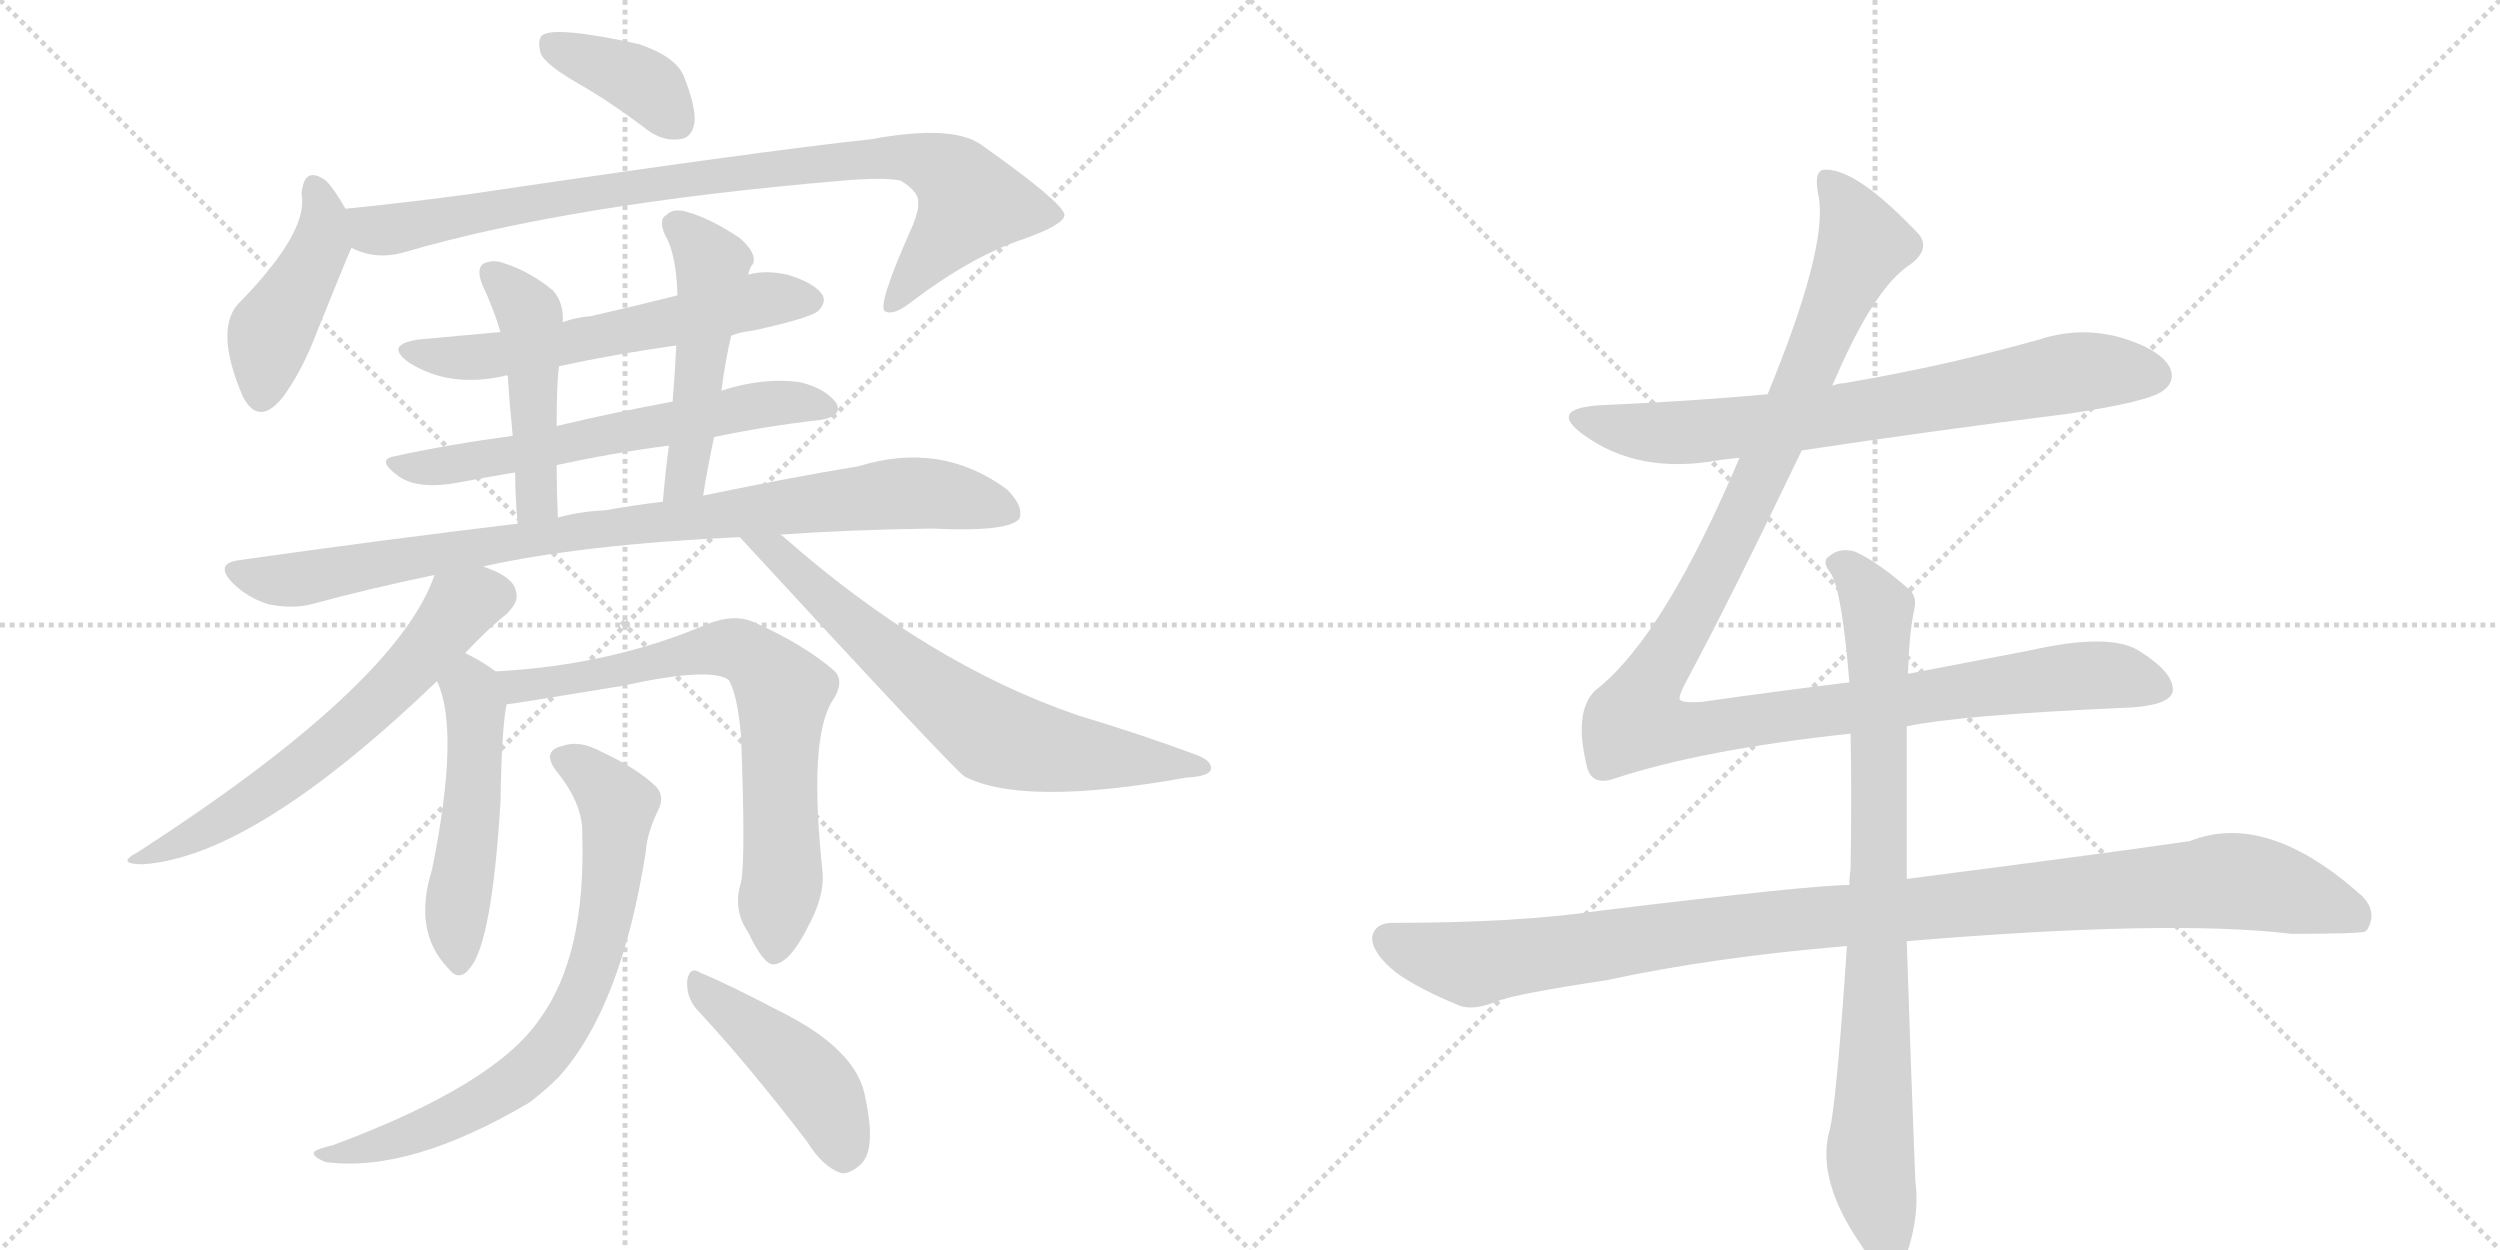<svg version="1.1" viewBox="0 0 2048 1024" xmlns="http://www.w3.org/2000/svg">
  <g stroke="lightgray" stroke-dasharray="1,1" stroke-width="1" transform="scale(4, 4)">
    <line x1="0" y1="0" x2="256" y2="256"></line>
    <line x1="256" y1="0" x2="0" y2="256"></line>
    <line x1="128" y1="0" x2="128" y2="256"></line>
    <line x1="0" y1="128" x2="256" y2="128"></line>
    <line x1="256" y1="0" x2="512" y2="256"></line>
    <line x1="512" y1="0" x2="256" y2="256"></line>
    <line x1="384" y1="0" x2="384" y2="256"></line>
    <line x1="256" y1="128" x2="512" y2="128"></line>
  </g>
<g transform="scale(1, -1) translate(0, -850)">
   <style type="text/css">
    @keyframes keyframes0 {
      from {
       stroke: black;
       stroke-dashoffset: 381;
       stroke-width: 128;
       }
       55% {
       animation-timing-function: step-end;
       stroke: black;
       stroke-dashoffset: 0;
       stroke-width: 128;
       }
       to {
       stroke: black;
       stroke-width: 1024;
       }
       }
       #make-me-a-hanzi-animation-0 {
         animation: keyframes0 0.56s both;
         animation-delay: 0s;
         animation-timing-function: linear;
       }
    @keyframes keyframes1 {
      from {
       stroke: black;
       stroke-dashoffset: 436;
       stroke-width: 128;
       }
       59% {
       animation-timing-function: step-end;
       stroke: black;
       stroke-dashoffset: 0;
       stroke-width: 128;
       }
       to {
       stroke: black;
       stroke-width: 1024;
       }
       }
       #make-me-a-hanzi-animation-1 {
         animation: keyframes1 0.605s both;
         animation-delay: 0.56s;
         animation-timing-function: linear;
       }
    @keyframes keyframes2 {
      from {
       stroke: black;
       stroke-dashoffset: 892;
       stroke-width: 128;
       }
       74% {
       animation-timing-function: step-end;
       stroke: black;
       stroke-dashoffset: 0;
       stroke-width: 128;
       }
       to {
       stroke: black;
       stroke-width: 1024;
       }
       }
       #make-me-a-hanzi-animation-2 {
         animation: keyframes2 0.976s both;
         animation-delay: 1.165s;
         animation-timing-function: linear;
       }
    @keyframes keyframes3 {
      from {
       stroke: black;
       stroke-dashoffset: 588;
       stroke-width: 128;
       }
       66% {
       animation-timing-function: step-end;
       stroke: black;
       stroke-dashoffset: 0;
       stroke-width: 128;
       }
       to {
       stroke: black;
       stroke-width: 1024;
       }
       }
       #make-me-a-hanzi-animation-3 {
         animation: keyframes3 0.729s both;
         animation-delay: 2.141s;
         animation-timing-function: linear;
       }
    @keyframes keyframes4 {
      from {
       stroke: black;
       stroke-dashoffset: 607;
       stroke-width: 128;
       }
       66% {
       animation-timing-function: step-end;
       stroke: black;
       stroke-dashoffset: 0;
       stroke-width: 128;
       }
       to {
       stroke: black;
       stroke-width: 1024;
       }
       }
       #make-me-a-hanzi-animation-4 {
         animation: keyframes4 0.744s both;
         animation-delay: 2.869s;
         animation-timing-function: linear;
       }
    @keyframes keyframes5 {
      from {
       stroke: black;
       stroke-dashoffset: 470;
       stroke-width: 128;
       }
       60% {
       animation-timing-function: step-end;
       stroke: black;
       stroke-dashoffset: 0;
       stroke-width: 128;
       }
       to {
       stroke: black;
       stroke-width: 1024;
       }
       }
       #make-me-a-hanzi-animation-5 {
         animation: keyframes5 0.632s both;
         animation-delay: 3.613s;
         animation-timing-function: linear;
       }
    @keyframes keyframes6 {
      from {
       stroke: black;
       stroke-dashoffset: 494;
       stroke-width: 128;
       }
       62% {
       animation-timing-function: step-end;
       stroke: black;
       stroke-dashoffset: 0;
       stroke-width: 128;
       }
       to {
       stroke: black;
       stroke-width: 1024;
       }
       }
       #make-me-a-hanzi-animation-6 {
         animation: keyframes6 0.652s both;
         animation-delay: 4.246s;
         animation-timing-function: linear;
       }
    @keyframes keyframes7 {
      from {
       stroke: black;
       stroke-dashoffset: 898;
       stroke-width: 128;
       }
       75% {
       animation-timing-function: step-end;
       stroke: black;
       stroke-dashoffset: 0;
       stroke-width: 128;
       }
       to {
       stroke: black;
       stroke-width: 1024;
       }
       }
       #make-me-a-hanzi-animation-7 {
         animation: keyframes7 0.981s both;
         animation-delay: 4.898s;
         animation-timing-function: linear;
       }
    @keyframes keyframes8 {
      from {
       stroke: black;
       stroke-dashoffset: 618;
       stroke-width: 128;
       }
       67% {
       animation-timing-function: step-end;
       stroke: black;
       stroke-dashoffset: 0;
       stroke-width: 128;
       }
       to {
       stroke: black;
       stroke-width: 1024;
       }
       }
       #make-me-a-hanzi-animation-8 {
         animation: keyframes8 0.753s both;
         animation-delay: 5.879s;
         animation-timing-function: linear;
       }
    @keyframes keyframes9 {
      from {
       stroke: black;
       stroke-dashoffset: 678;
       stroke-width: 128;
       }
       69% {
       animation-timing-function: step-end;
       stroke: black;
       stroke-dashoffset: 0;
       stroke-width: 128;
       }
       to {
       stroke: black;
       stroke-width: 1024;
       }
       }
       #make-me-a-hanzi-animation-9 {
         animation: keyframes9 0.802s both;
         animation-delay: 6.632s;
         animation-timing-function: linear;
       }
    @keyframes keyframes10 {
      from {
       stroke: black;
       stroke-dashoffset: 501;
       stroke-width: 128;
       }
       62% {
       animation-timing-function: step-end;
       stroke: black;
       stroke-dashoffset: 0;
       stroke-width: 128;
       }
       to {
       stroke: black;
       stroke-width: 1024;
       }
       }
       #make-me-a-hanzi-animation-10 {
         animation: keyframes10 0.658s both;
         animation-delay: 7.433s;
         animation-timing-function: linear;
       }
    @keyframes keyframes11 {
      from {
       stroke: black;
       stroke-dashoffset: 717;
       stroke-width: 128;
       }
       70% {
       animation-timing-function: step-end;
       stroke: black;
       stroke-dashoffset: 0;
       stroke-width: 128;
       }
       to {
       stroke: black;
       stroke-width: 1024;
       }
       }
       #make-me-a-hanzi-animation-11 {
         animation: keyframes11 0.833s both;
         animation-delay: 8.091s;
         animation-timing-function: linear;
       }
    @keyframes keyframes12 {
      from {
       stroke: black;
       stroke-dashoffset: 734;
       stroke-width: 128;
       }
       70% {
       animation-timing-function: step-end;
       stroke: black;
       stroke-dashoffset: 0;
       stroke-width: 128;
       }
       to {
       stroke: black;
       stroke-width: 1024;
       }
       }
       #make-me-a-hanzi-animation-12 {
         animation: keyframes12 0.847s both;
         animation-delay: 8.924s;
         animation-timing-function: linear;
       }
    @keyframes keyframes13 {
      from {
       stroke: black;
       stroke-dashoffset: 443;
       stroke-width: 128;
       }
       59% {
       animation-timing-function: step-end;
       stroke: black;
       stroke-dashoffset: 0;
       stroke-width: 128;
       }
       to {
       stroke: black;
       stroke-width: 1024;
       }
       }
       #make-me-a-hanzi-animation-13 {
         animation: keyframes13 0.611s both;
         animation-delay: 9.772s;
         animation-timing-function: linear;
       }
    @keyframes keyframes14 {
      from {
       stroke: black;
       stroke-dashoffset: 726;
       stroke-width: 128;
       }
       70% {
       animation-timing-function: step-end;
       stroke: black;
       stroke-dashoffset: 0;
       stroke-width: 128;
       }
       to {
       stroke: black;
       stroke-width: 1024;
       }
       }
       #make-me-a-hanzi-animation-14 {
         animation: keyframes14 0.841s both;
         animation-delay: 10.382s;
         animation-timing-function: linear;
       }
    @keyframes keyframes15 {
      from {
       stroke: black;
       stroke-dashoffset: 1180;
       stroke-width: 128;
       }
       79% {
       animation-timing-function: step-end;
       stroke: black;
       stroke-dashoffset: 0;
       stroke-width: 128;
       }
       to {
       stroke: black;
       stroke-width: 1024;
       }
       }
       #make-me-a-hanzi-animation-15 {
         animation: keyframes15 1.21s both;
         animation-delay: 11.223s;
         animation-timing-function: linear;
       }
    @keyframes keyframes16 {
      from {
       stroke: black;
       stroke-dashoffset: 1069;
       stroke-width: 128;
       }
       78% {
       animation-timing-function: step-end;
       stroke: black;
       stroke-dashoffset: 0;
       stroke-width: 128;
       }
       to {
       stroke: black;
       stroke-width: 1024;
       }
       }
       #make-me-a-hanzi-animation-16 {
         animation: keyframes16 1.12s both;
         animation-delay: 12.433s;
         animation-timing-function: linear;
       }
    @keyframes keyframes17 {
      from {
       stroke: black;
       stroke-dashoffset: 837;
       stroke-width: 128;
       }
       73% {
       animation-timing-function: step-end;
       stroke: black;
       stroke-dashoffset: 0;
       stroke-width: 128;
       }
       to {
       stroke: black;
       stroke-width: 1024;
       }
       }
       #make-me-a-hanzi-animation-17 {
         animation: keyframes17 0.931s both;
         animation-delay: 13.553s;
         animation-timing-function: linear;
       }
</style>
<path d="M 473 782 Q 501 766 531 743 Q 544 734 557 736 Q 567 737 569 750 Q 570 763 560 788 Q 553 804 523 814 Q 454 829 444 821 Q 440 817 443 806 Q 447 797 473 782 Z" fill="lightgray"></path> 
<path d="M 283 679 Q 274 695 267 702 Q 249 715 247 691 Q 253 661 198 604 Q 174 583 199 525 Q 212 500 232 525 Q 248 547 260 579 Q 287 646 288 647 C 294 660 294 660 283 679 Z" fill="lightgray"></path> 
<path d="M 288 647 Q 307 637 330 643 Q 466 683 690 702 Q 724 705 738 702 Q 754 692 752 683 Q 753 679 748 666 Q 718 599 725 595 Q 732 591 747 603 Q 796 640 838 654 Q 872 666 872 674 Q 871 684 803 732 Q 779 748 714 736 Q 621 726 385 691 Q 333 684 283 679 C 253 676 259 656 288 647 Z" fill="lightgray"></path> 
<path d="M 599 575 Q 606 578 616 579 Q 662 589 670 595 Q 677 602 674 608 Q 668 618 645 625 Q 627 629 613 625 L 555 608 Q 519 599 484 591 Q 471 590 461 586 L 410 578 Q 377 575 344 572 Q 314 568 335 553 Q 368 532 413 542 Q 414 543 416 542 L 458 550 Q 504 560 554 567 L 599 575 Z" fill="lightgray"></path> 
<path d="M 585 492 Q 628 501 672 506 Q 691 509 685 520 Q 676 532 655 537 Q 625 541 591 530 L 551 521 Q 502 512 456 501 L 420 493 Q 368 486 322 476 Q 309 473 325 461 Q 341 448 377 455 Q 398 459 422 463 L 456 469 Q 502 479 548 485 L 585 492 Z" fill="lightgray"></path> 
<path d="M 461 586 Q 462 602 453 612 Q 435 627 414 634 Q 404 638 396 634 Q 390 630 395 617 Q 404 598 410 578 L 416 542 Q 417 524 420 493 L 422 463 Q 422 444 424 421 C 426 391 458 396 457 426 Q 456 450 456 469 L 456 501 Q 456 538 458 550 L 461 586 Z" fill="lightgray"></path> 
<path d="M 576 444 Q 580 469 585 492 L 591 530 Q 594 554 599 575 L 613 625 Q 614 631 617 634 Q 620 643 606 655 Q 582 671 564 676 Q 552 680 546 674 Q 539 670 545 657 Q 554 642 555 608 L 554 567 Q 553 545 551 521 L 548 485 Q 545 463 543 439 C 540 409 571 414 576 444 Z" fill="lightgray"></path> 
<path d="M 396 386 Q 477 404 606 410 L 639 412 Q 694 416 763 417 Q 826 414 835 425 Q 839 435 825 449 Q 771 489 703 468 Q 648 459 576 444 L 543 439 Q 518 436 496 432 Q 475 431 457 426 L 424 421 Q 315 408 195 391 Q 176 388 190 373 Q 203 360 220 355 Q 239 351 255 355 Q 303 368 356 379 L 396 386 Z" fill="lightgray"></path> 
<path d="M 381 315 Q 402 337 415 347 Q 425 357 423 364 Q 422 376 401 384 Q 398 385 396 386 C 368 398 364 399 356 379 Q 325 289 113 152 Q 94 142 117 142 Q 208 148 358 292 L 381 315 Z" fill="lightgray"></path> 
<path d="M 606 410 Q 780 221 790 214 Q 838 189 972 213 Q 991 214 992 220 Q 993 227 979 232 Q 936 248 883 264 Q 760 306 641 411 Q 640 412 639 412 C 616 431 586 432 606 410 Z" fill="lightgray"></path> 
<path d="M 406 300 Q 394 309 381 315 C 354 328 347 320 358 292 Q 377 252 354 138 Q 338 87 367 57 Q 376 45 385 57 Q 403 78 410 193 Q 411 254 415 273 C 418 292 418 292 406 300 Z" fill="lightgray"></path> 
<path d="M 607 127 Q 600 105 613 86 Q 626 59 634 60 Q 647 61 662 91 Q 675 115 674 134 Q 662 245 682 276 Q 692 291 684 300 Q 659 322 616 341 Q 601 347 580 339 Q 501 305 406 300 C 376 298 385 269 415 273 Q 418 273 509 288 Q 582 304 597 293 Q 604 281 607 248 Q 611 146 607 127 Z" fill="lightgray"></path> 
<path d="M 477 166 Q 480 67 442 15 Q 405 -39 273 -88 Q 261 -91 258 -93 Q 254 -97 267 -102 Q 336 -111 434 -53 Q 447 -43 458 -32 Q 509 25 529 152 Q 530 168 540 188 Q 544 198 538 205 Q 523 220 493 234 Q 475 244 461 239 Q 443 235 456 218 Q 478 191 477 166 Z" fill="lightgray"></path> 
<path d="M 570 24 Q 612 -21 661 -85 Q 674 -106 689 -111 Q 696 -112 705 -104 Q 718 -92 709 -50 Q 703 -10 638 22 Q 596 44 574 53 Q 565 59 563 47 Q 562 34 570 24 Z" fill="lightgray"></path> 
<path d="M 1476 481 Q 1582 497 1694 511 Q 1761 521 1772 530 Q 1782 537 1778 548 Q 1771 563 1739 573 Q 1705 583 1671 572 Q 1593 550 1510 536 Q 1506 536 1501 534 L 1448 527 Q 1381 521 1310 518 Q 1268 515 1297 494 Q 1342 461 1408 473 Q 1415 474 1425 475 L 1476 481 Z" fill="lightgray"></path> 
<path d="M 1515 291 Q 1457 284 1394 275 Q 1378 274 1376 277 Q 1375 280 1382 293 Q 1418 360 1476 481 L 1501 534 Q 1534 612 1563 632 Q 1582 645 1572 658 Q 1521 712 1495 711 Q 1485 711 1490 688 Q 1497 646 1448 527 L 1425 475 Q 1364 331 1310 287 Q 1288 271 1300 222 Q 1304 206 1322 212 Q 1394 236 1516 249 L 1562 255 Q 1604 264 1736 270 Q 1778 271 1780 284 Q 1781 299 1752 317 Q 1728 332 1662 317 L 1563 298 L 1515 291 Z" fill="lightgray"></path> 
<path d="M 1515 125 Q 1484 125 1311 104 Q 1244 94 1141 94 Q 1126 94 1124 82 Q 1124 69 1144 53 Q 1162 40 1196 26 Q 1208 22 1227 30 Q 1243 36 1316 47 Q 1404 66 1513 75 L 1562 79 Q 1778 97 1877 85 Q 1934 85 1938 87 Q 1938 88 1939 88 Q 1948 103 1935 116 Q 1857 186 1794 161 Q 1733 152 1562 130 L 1515 125 Z" fill="lightgray"></path> 
<path d="M 1563 298 Q 1564 331 1568 350 Q 1571 362 1563 368 Q 1539 389 1520 398 Q 1507 402 1498 394 Q 1492 390 1500 380 Q 1509 365 1515 291 L 1516 249 Q 1517 200 1516 138 Q 1515 132 1515 125 L 1513 75 Q 1504 -61 1498 -79 Q 1489 -118 1524 -169 Q 1536 -188 1544 -192 Q 1556 -193 1561 -180 Q 1573 -147 1569 -117 Q 1565 -14 1562 79 L 1562 130 L 1562 255 L 1563 298 Z" fill="lightgray"></path> 
      <clipPath id="make-me-a-hanzi-clip-0">
      <path d="M 473 782 Q 501 766 531 743 Q 544 734 557 736 Q 567 737 569 750 Q 570 763 560 788 Q 553 804 523 814 Q 454 829 444 821 Q 440 817 443 806 Q 447 797 473 782 Z" fill="lightgray"></path>
      </clipPath>
      <path clip-path="url(#make-me-a-hanzi-clip-0)" d="M 450 813 L 521 785 L 555 750 " fill="none" id="make-me-a-hanzi-animation-0" stroke-dasharray="253 506" stroke-linecap="round"></path>

      <clipPath id="make-me-a-hanzi-clip-1">
      <path d="M 283 679 Q 274 695 267 702 Q 249 715 247 691 Q 253 661 198 604 Q 174 583 199 525 Q 212 500 232 525 Q 248 547 260 579 Q 287 646 288 647 C 294 660 294 660 283 679 Z" fill="lightgray"></path>
      </clipPath>
      <path clip-path="url(#make-me-a-hanzi-clip-1)" d="M 258 695 L 265 677 L 263 649 L 222 578 L 214 528 " fill="none" id="make-me-a-hanzi-animation-1" stroke-dasharray="308 616" stroke-linecap="round"></path>

      <clipPath id="make-me-a-hanzi-clip-2">
      <path d="M 288 647 Q 307 637 330 643 Q 466 683 690 702 Q 724 705 738 702 Q 754 692 752 683 Q 753 679 748 666 Q 718 599 725 595 Q 732 591 747 603 Q 796 640 838 654 Q 872 666 872 674 Q 871 684 803 732 Q 779 748 714 736 Q 621 726 385 691 Q 333 684 283 679 C 253 676 259 656 288 647 Z" fill="lightgray"></path>
      </clipPath>
      <path clip-path="url(#make-me-a-hanzi-clip-2)" d="M 291 675 L 310 661 L 461 690 L 745 721 L 780 706 L 796 684 L 730 599 " fill="none" id="make-me-a-hanzi-animation-2" stroke-dasharray="764 1528" stroke-linecap="round"></path>

      <clipPath id="make-me-a-hanzi-clip-3">
      <path d="M 599 575 Q 606 578 616 579 Q 662 589 670 595 Q 677 602 674 608 Q 668 618 645 625 Q 627 629 613 625 L 555 608 Q 519 599 484 591 Q 471 590 461 586 L 410 578 Q 377 575 344 572 Q 314 568 335 553 Q 368 532 413 542 Q 414 543 416 542 L 458 550 Q 504 560 554 567 L 599 575 Z" fill="lightgray"></path>
      </clipPath>
      <path clip-path="url(#make-me-a-hanzi-clip-3)" d="M 337 564 L 360 557 L 402 558 L 628 605 L 663 604 " fill="none" id="make-me-a-hanzi-animation-3" stroke-dasharray="460 920" stroke-linecap="round"></path>

      <clipPath id="make-me-a-hanzi-clip-4">
      <path d="M 585 492 Q 628 501 672 506 Q 691 509 685 520 Q 676 532 655 537 Q 625 541 591 530 L 551 521 Q 502 512 456 501 L 420 493 Q 368 486 322 476 Q 309 473 325 461 Q 341 448 377 455 Q 398 459 422 463 L 456 469 Q 502 479 548 485 L 585 492 Z" fill="lightgray"></path>
      </clipPath>
      <path clip-path="url(#make-me-a-hanzi-clip-4)" d="M 330 470 L 367 468 L 626 519 L 676 516 " fill="none" id="make-me-a-hanzi-animation-4" stroke-dasharray="479 958" stroke-linecap="round"></path>

      <clipPath id="make-me-a-hanzi-clip-5">
      <path d="M 461 586 Q 462 602 453 612 Q 435 627 414 634 Q 404 638 396 634 Q 390 630 395 617 Q 404 598 410 578 L 416 542 Q 417 524 420 493 L 422 463 Q 422 444 424 421 C 426 391 458 396 457 426 Q 456 450 456 469 L 456 501 Q 456 538 458 550 L 461 586 Z" fill="lightgray"></path>
      </clipPath>
      <path clip-path="url(#make-me-a-hanzi-clip-5)" d="M 402 627 L 434 591 L 440 448 L 428 429 " fill="none" id="make-me-a-hanzi-animation-5" stroke-dasharray="342 684" stroke-linecap="round"></path>

      <clipPath id="make-me-a-hanzi-clip-6">
      <path d="M 576 444 Q 580 469 585 492 L 591 530 Q 594 554 599 575 L 613 625 Q 614 631 617 634 Q 620 643 606 655 Q 582 671 564 676 Q 552 680 546 674 Q 539 670 545 657 Q 554 642 555 608 L 554 567 Q 553 545 551 521 L 548 485 Q 545 463 543 439 C 540 409 571 414 576 444 Z" fill="lightgray"></path>
      </clipPath>
      <path clip-path="url(#make-me-a-hanzi-clip-6)" d="M 554 665 L 574 648 L 583 627 L 563 465 L 558 453 L 547 447 " fill="none" id="make-me-a-hanzi-animation-6" stroke-dasharray="366 732" stroke-linecap="round"></path>

      <clipPath id="make-me-a-hanzi-clip-7">
      <path d="M 396 386 Q 477 404 606 410 L 639 412 Q 694 416 763 417 Q 826 414 835 425 Q 839 435 825 449 Q 771 489 703 468 Q 648 459 576 444 L 543 439 Q 518 436 496 432 Q 475 431 457 426 L 424 421 Q 315 408 195 391 Q 176 388 190 373 Q 203 360 220 355 Q 239 351 255 355 Q 303 368 356 379 L 396 386 Z" fill="lightgray"></path>
      </clipPath>
      <path clip-path="url(#make-me-a-hanzi-clip-7)" d="M 193 382 L 238 375 L 490 417 L 732 446 L 781 443 L 827 430 " fill="none" id="make-me-a-hanzi-animation-7" stroke-dasharray="770 1540" stroke-linecap="round"></path>

      <clipPath id="make-me-a-hanzi-clip-8">
      <path d="M 381 315 Q 402 337 415 347 Q 425 357 423 364 Q 422 376 401 384 Q 398 385 396 386 C 368 398 364 399 356 379 Q 325 289 113 152 Q 94 142 117 142 Q 208 148 358 292 L 381 315 Z" fill="lightgray"></path>
      </clipPath>
      <path clip-path="url(#make-me-a-hanzi-clip-8)" d="M 407 362 L 377 353 L 335 300 L 233 211 L 161 166 L 121 150 " fill="none" id="make-me-a-hanzi-animation-8" stroke-dasharray="490 980" stroke-linecap="round"></path>

      <clipPath id="make-me-a-hanzi-clip-9">
      <path d="M 606 410 Q 780 221 790 214 Q 838 189 972 213 Q 991 214 992 220 Q 993 227 979 232 Q 936 248 883 264 Q 760 306 641 411 Q 640 412 639 412 C 616 431 586 432 606 410 Z" fill="lightgray"></path>
      </clipPath>
      <path clip-path="url(#make-me-a-hanzi-clip-9)" d="M 623 400 L 639 396 L 643 386 L 682 351 L 813 248 L 867 234 L 986 221 " fill="none" id="make-me-a-hanzi-animation-9" stroke-dasharray="550 1100" stroke-linecap="round"></path>

      <clipPath id="make-me-a-hanzi-clip-10">
      <path d="M 406 300 Q 394 309 381 315 C 354 328 347 320 358 292 Q 377 252 354 138 Q 338 87 367 57 Q 376 45 385 57 Q 403 78 410 193 Q 411 254 415 273 C 418 292 418 292 406 300 Z" fill="lightgray"></path>
      </clipPath>
      <path clip-path="url(#make-me-a-hanzi-clip-10)" d="M 384 305 L 390 251 L 387 182 L 374 101 L 376 61 " fill="none" id="make-me-a-hanzi-animation-10" stroke-dasharray="373 746" stroke-linecap="round"></path>

      <clipPath id="make-me-a-hanzi-clip-11">
      <path d="M 607 127 Q 600 105 613 86 Q 626 59 634 60 Q 647 61 662 91 Q 675 115 674 134 Q 662 245 682 276 Q 692 291 684 300 Q 659 322 616 341 Q 601 347 580 339 Q 501 305 406 300 C 376 298 385 269 415 273 Q 418 273 509 288 Q 582 304 597 293 Q 604 281 607 248 Q 611 146 607 127 Z" fill="lightgray"></path>
      </clipPath>
      <path clip-path="url(#make-me-a-hanzi-clip-11)" d="M 414 295 L 424 288 L 468 291 L 593 319 L 614 314 L 628 300 L 641 283 L 642 143 L 635 70 " fill="none" id="make-me-a-hanzi-animation-11" stroke-dasharray="589 1178" stroke-linecap="round"></path>

      <clipPath id="make-me-a-hanzi-clip-12">
      <path d="M 477 166 Q 480 67 442 15 Q 405 -39 273 -88 Q 261 -91 258 -93 Q 254 -97 267 -102 Q 336 -111 434 -53 Q 447 -43 458 -32 Q 509 25 529 152 Q 530 168 540 188 Q 544 198 538 205 Q 523 220 493 234 Q 475 244 461 239 Q 443 235 456 218 Q 478 191 477 166 Z" fill="lightgray"></path>
      </clipPath>
      <path clip-path="url(#make-me-a-hanzi-clip-12)" d="M 461 228 L 480 219 L 506 190 L 496 94 L 483 50 L 460 3 L 416 -41 L 383 -60 L 299 -92 L 274 -97 L 267 -93 " fill="none" id="make-me-a-hanzi-animation-12" stroke-dasharray="606 1212" stroke-linecap="round"></path>

      <clipPath id="make-me-a-hanzi-clip-13">
      <path d="M 570 24 Q 612 -21 661 -85 Q 674 -106 689 -111 Q 696 -112 705 -104 Q 718 -92 709 -50 Q 703 -10 638 22 Q 596 44 574 53 Q 565 59 563 47 Q 562 34 570 24 Z" fill="lightgray"></path>
      </clipPath>
      <path clip-path="url(#make-me-a-hanzi-clip-13)" d="M 573 42 L 665 -35 L 683 -64 L 690 -96 " fill="none" id="make-me-a-hanzi-animation-13" stroke-dasharray="315 630" stroke-linecap="round"></path>

      <clipPath id="make-me-a-hanzi-clip-14">
      <path d="M 1476 481 Q 1582 497 1694 511 Q 1761 521 1772 530 Q 1782 537 1778 548 Q 1771 563 1739 573 Q 1705 583 1671 572 Q 1593 550 1510 536 Q 1506 536 1501 534 L 1448 527 Q 1381 521 1310 518 Q 1268 515 1297 494 Q 1342 461 1408 473 Q 1415 474 1425 475 L 1476 481 Z" fill="lightgray"></path>
      </clipPath>
      <path clip-path="url(#make-me-a-hanzi-clip-14)" d="M 1300 508 L 1370 495 L 1495 508 L 1705 546 L 1765 542 " fill="none" id="make-me-a-hanzi-animation-14" stroke-dasharray="598 1196" stroke-linecap="round"></path>

      <clipPath id="make-me-a-hanzi-clip-15">
      <path d="M 1515 291 Q 1457 284 1394 275 Q 1378 274 1376 277 Q 1375 280 1382 293 Q 1418 360 1476 481 L 1501 534 Q 1534 612 1563 632 Q 1582 645 1572 658 Q 1521 712 1495 711 Q 1485 711 1490 688 Q 1497 646 1448 527 L 1425 475 Q 1364 331 1310 287 Q 1288 271 1300 222 Q 1304 206 1322 212 Q 1394 236 1516 249 L 1562 255 Q 1604 264 1736 270 Q 1778 271 1780 284 Q 1781 299 1752 317 Q 1728 332 1662 317 L 1563 298 L 1515 291 Z" fill="lightgray"></path>
      </clipPath>
      <path clip-path="url(#make-me-a-hanzi-clip-15)" d="M 1498 701 L 1518 672 L 1525 647 L 1438 449 L 1349 285 L 1342 258 L 1388 252 L 1696 296 L 1731 297 L 1769 287 " fill="none" id="make-me-a-hanzi-animation-15" stroke-dasharray="1052 2104" stroke-linecap="round"></path>

      <clipPath id="make-me-a-hanzi-clip-16">
      <path d="M 1515 125 Q 1484 125 1311 104 Q 1244 94 1141 94 Q 1126 94 1124 82 Q 1124 69 1144 53 Q 1162 40 1196 26 Q 1208 22 1227 30 Q 1243 36 1316 47 Q 1404 66 1513 75 L 1562 79 Q 1778 97 1877 85 Q 1934 85 1938 87 Q 1938 88 1939 88 Q 1948 103 1935 116 Q 1857 186 1794 161 Q 1733 152 1562 130 L 1515 125 Z" fill="lightgray"></path>
      </clipPath>
      <path clip-path="url(#make-me-a-hanzi-clip-16)" d="M 1137 80 L 1205 60 L 1396 89 L 1820 128 L 1896 113 L 1925 102 L 1935 91 " fill="none" id="make-me-a-hanzi-animation-16" stroke-dasharray="941 1882" stroke-linecap="round"></path>

      <clipPath id="make-me-a-hanzi-clip-17">
      <path d="M 1563 298 Q 1564 331 1568 350 Q 1571 362 1563 368 Q 1539 389 1520 398 Q 1507 402 1498 394 Q 1492 390 1500 380 Q 1509 365 1515 291 L 1516 249 Q 1517 200 1516 138 Q 1515 132 1515 125 L 1513 75 Q 1504 -61 1498 -79 Q 1489 -118 1524 -169 Q 1536 -188 1544 -192 Q 1556 -193 1561 -180 Q 1573 -147 1569 -117 Q 1565 -14 1562 79 L 1562 130 L 1562 255 L 1563 298 Z" fill="lightgray"></path>
      </clipPath>
      <path clip-path="url(#make-me-a-hanzi-clip-17)" d="M 1507 388 L 1538 350 L 1540 138 L 1532 -98 L 1547 -180 " fill="none" id="make-me-a-hanzi-animation-17" stroke-dasharray="709 1418" stroke-linecap="round"></path>

</g>
</svg>
